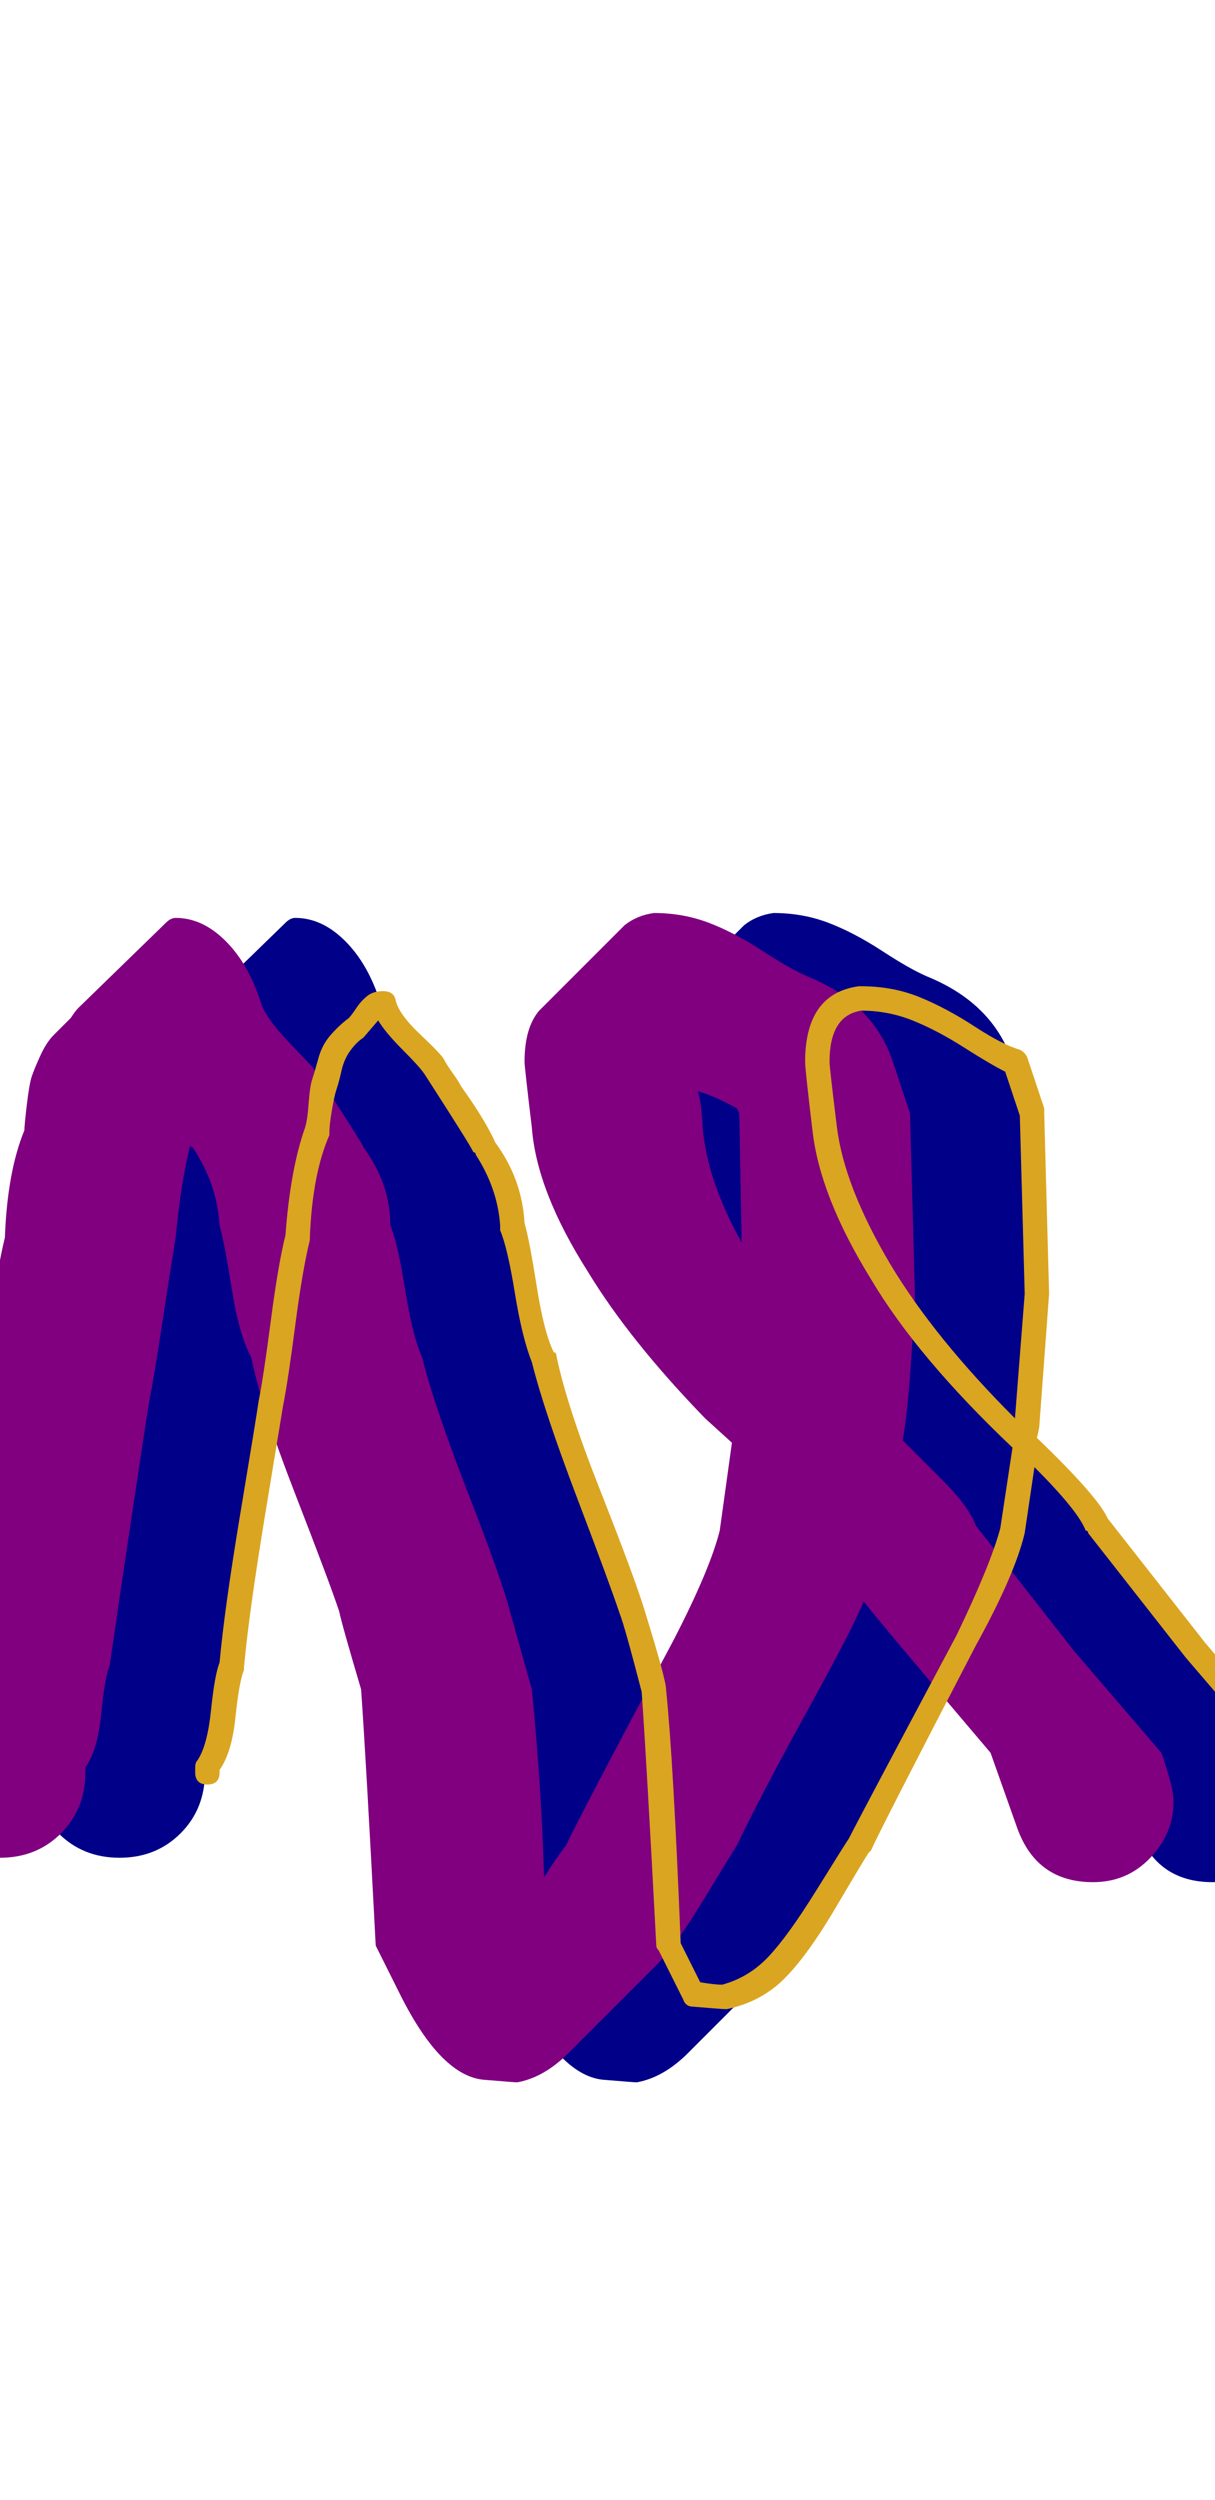 <svg xmlns="http://www.w3.org/2000/svg" id="glyph89" viewBox="0 0 498 1024">
  <defs/>
  <g transform="translate(0, 819)">
    <path fill="#000088" d="M84 -93Q84 -78 74 -68Q64 -58 49 -58Q34 -58 24 -68Q14 -78 14 -93V-95Q18 -102 20 -117Q22 -132 24 -137Q26 -158 32.5 -198Q39 -238 40 -244Q42 -254 45 -277Q48 -300 51 -312Q52 -339 59 -356Q59 -358 60 -366.5Q61 -375 62 -378Q63 -381 65.5 -386.5Q68 -392 71 -395Q78 -402 78 -402Q80 -405 81 -406L117 -441Q119 -443 121 -443Q132 -443 141.5 -433.5Q151 -424 156 -408Q158 -402 167 -392.5Q176 -383 177 -382Q198 -350 198 -349Q209 -334 209 -317Q212 -310 215 -291Q218 -272 222 -263Q227 -243 241 -207Q255 -171 258 -159L267 -127Q271 -86 272 -50Q277 -58 281 -63Q285 -72 325 -147Q340 -176 344 -192L349 -228L338 -238Q307 -270 290 -298Q269 -331 267 -357Q264 -382 264 -384Q264 -398 270 -405L305 -440Q310 -444 317 -445Q329 -445 339.5 -441Q350 -437 361.5 -429.5Q373 -422 380 -419Q407 -408 415 -384L422 -363L424 -289Q424 -285 422.5 -262.5Q421 -240 419 -229L435 -213Q446 -202 449 -194L489 -143L525 -101Q530 -87 530 -81Q530 -68 520.5 -58Q511 -48 497 -48Q474 -48 466 -70Q464 -76 460 -86.5Q456 -97 455 -101Q410 -154 403 -163Q399 -153 382 -122Q361 -84 351 -63Q349 -60 337.5 -41Q326 -22 318 -14L282 22Q272 32 261 34Q260 34 248 33Q230 32 213 -2L203 -22Q199 -99 197 -127Q189 -154 188 -159Q184 -171 170 -207Q156 -243 152 -263Q147 -272 144 -291Q141 -310 139 -317Q138 -334 128 -349Q127 -349 127 -350Q123 -334 121 -312Q119 -300 115.5 -277Q112 -254 110 -244Q109 -238 103 -198Q97 -158 94 -137Q92 -132 90.5 -117Q89 -102 84 -95ZM351 -365Q342 -370 335 -372Q336 -369 336.5 -364Q337 -359 337 -357Q339 -335 353 -310L352 -363Z"/>
    <path fill="#800080" d="M35 -93Q35 -78 25 -68Q15 -58 0 -58Q-15 -58 -25 -68Q-35 -78 -35 -93V-95Q-31 -102 -29 -117Q-27 -132 -25 -137Q-23 -158 -16.5 -198Q-10 -238 -9 -244Q-7 -254 -4 -277Q-1 -300 2 -312Q3 -339 10 -356Q10 -358 11 -366.5Q12 -375 13 -378Q14 -381 16.5 -386.5Q19 -392 22 -395Q29 -402 29 -402Q31 -405 32 -406L68 -441Q70 -443 72 -443Q83 -443 92.5 -433.5Q102 -424 107 -408Q109 -402 118 -392.5Q127 -383 128 -382Q149 -350 149 -349Q160 -334 160 -317Q163 -310 166 -291Q169 -272 173 -263Q178 -243 192 -207Q206 -171 209 -159L218 -127Q222 -86 223 -50Q228 -58 232 -63Q236 -72 276 -147Q291 -176 295 -192L300 -228L289 -238Q258 -270 241 -298Q220 -331 218 -357Q215 -382 215 -384Q215 -398 221 -405L256 -440Q261 -444 268 -445Q280 -445 290.5 -441Q301 -437 312.5 -429.5Q324 -422 331 -419Q358 -408 366 -384L373 -363L375 -289Q375 -285 373.5 -262.5Q372 -240 370 -229L386 -213Q397 -202 400 -194L440 -143L476 -101Q481 -87 481 -81Q481 -68 471.5 -58Q462 -48 448 -48Q425 -48 417 -70L406 -101Q361 -154 354 -163Q350 -153 333 -122Q312 -84 302 -63Q300 -60 288.5 -41Q277 -22 269 -14L233 22Q223 32 212 34Q211 34 199 33Q181 32 164 -2L154 -22Q150 -99 148 -127Q140 -154 139 -159Q135 -171 121 -207Q107 -243 103 -263Q98 -272 95 -291Q92 -310 90 -317Q89 -334 79 -349Q78 -349 78 -350Q74 -334 72 -312Q70 -300 66.5 -277Q63 -254 61 -244Q60 -238 54 -198Q48 -158 45 -137Q43 -132 41.5 -117Q40 -102 35 -95ZM302 -365Q293 -370 286 -372Q287 -369 287.5 -364Q288 -359 288 -357Q290 -335 304 -310L303 -363Z"/>
    <path fill="#daa520" d="M162 -410Q163 -404 172 -395.5Q181 -387 182 -385Q183 -383 185.5 -379.5Q188 -376 189 -374Q199 -360 203 -351Q214 -336 215 -318Q217 -311 220 -292Q223 -273 227 -265Q228 -265 228 -264Q232 -244 246 -208.5Q260 -173 264 -160Q273 -131 273 -127Q276 -98 279 -23L287 -7Q293 -6 296 -6Q307 -9 315 -17.5Q323 -26 334.5 -44.5Q346 -63 348 -66Q352 -74 392 -149Q406 -178 410 -193L415 -226Q376 -263 357 -295Q336 -329 333 -356Q330 -381 330 -384Q330 -412 352 -415Q353 -415 353 -415Q366 -415 377 -410.5Q388 -406 399.5 -398.5Q411 -391 418 -389Q420 -388 421 -386L428 -365Q428 -364 428 -363L430 -289L426 -235Q426 -234 425 -230Q450 -206 454 -197L494 -146L530 -104Q530 -104 531 -103L534 -95Q534 -94 534 -93Q534 -88 529 -88Q526 -88 522 -98L486 -140L446 -191Q446 -192 445 -192Q442 -200 424 -218L420 -191Q416 -174 400 -145Q361 -70 357 -61Q356 -60 356 -60Q354 -57 342.5 -37.5Q331 -18 321.5 -8.5Q312 1 298 4Q298 4 297 4Q296 4 284 3Q281 3 280 0L270 -20Q269 -21 269 -22Q265 -98 263 -126Q256 -153 254 -158Q250 -170 236.5 -205.5Q223 -241 218 -261Q214 -271 211 -289.5Q208 -308 205 -315Q205 -316 205 -317Q204 -332 195 -346Q195 -347 194 -347Q194 -348 174 -379Q172 -382 165 -389Q158 -396 155 -401Q149 -394 149 -394Q146 -392 143.5 -388.5Q141 -385 140 -380.5Q139 -376 138 -373Q137 -370 136 -364Q135 -358 135 -355Q135 -355 135 -354Q128 -338 127 -312Q127 -311 127 -311Q124 -299 121 -276Q118 -253 116 -243Q115 -237 108.5 -197.5Q102 -158 100 -136Q100 -136 100 -135Q98 -130 96.5 -115.5Q95 -101 90 -94V-93Q90 -88 85 -88Q80 -88 80 -93V-95Q80 -97 81 -98Q85 -104 86.5 -118.5Q88 -133 90 -138Q92 -160 98.5 -199Q105 -238 106 -245Q108 -255 111 -278Q114 -301 117 -313Q119 -340 125 -357Q126 -360 126.5 -367Q127 -374 128 -377Q129 -380 130.5 -385.5Q132 -391 135.5 -395Q139 -399 143 -402Q144 -403 146 -406Q148 -409 150.5 -411Q153 -413 157 -413Q161 -413 162 -410ZM340 -384Q340 -382 343 -357.5Q346 -333 365 -301Q383 -271 416 -238L420 -289L418 -362L412 -380Q406 -383 395 -390Q384 -397 374 -401Q364 -405 353 -405Q340 -403 340 -384Z"/>
  </g>
</svg>
